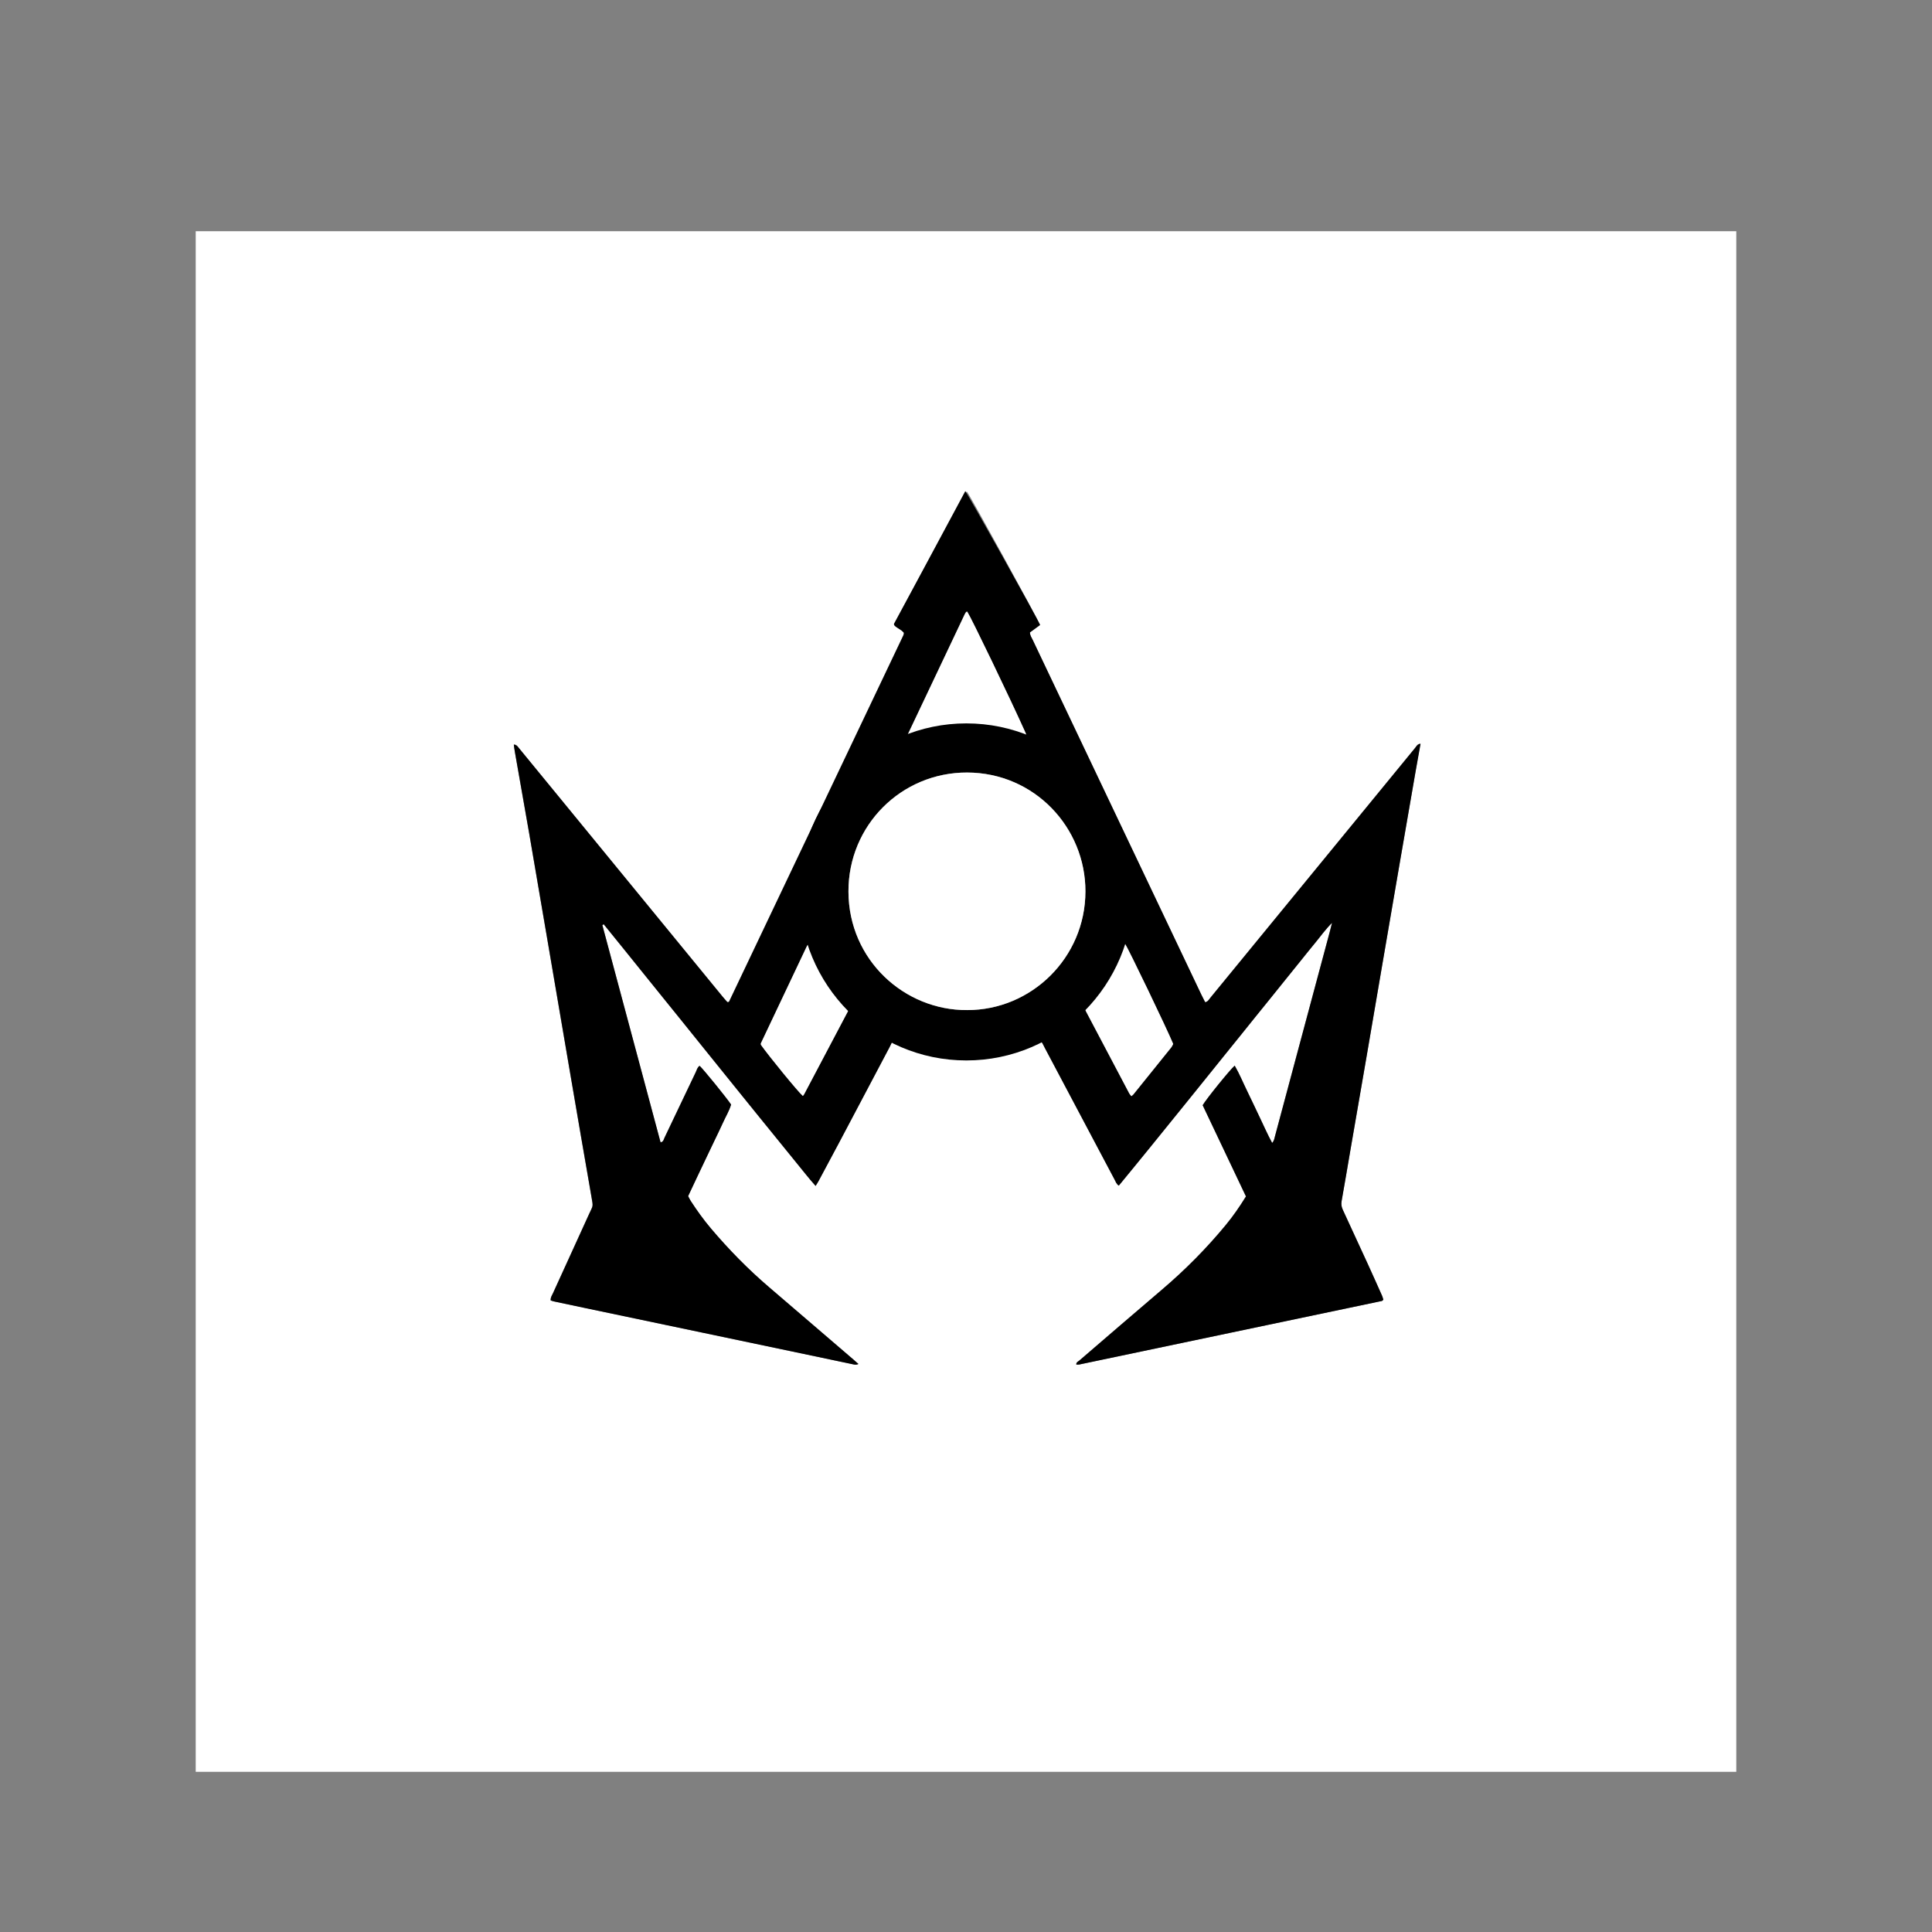 <?xml version="1.0" encoding="utf-8"?>
<!-- Generator: Adobe Illustrator 27.3.1, SVG Export Plug-In . SVG Version: 6.00 Build 0)  -->
<svg version="1.1" xmlns="http://www.w3.org/2000/svg" xmlns:xlink="http://www.w3.org/1999/xlink" x="0px" y="0px"
	 viewBox="0 0 2000 2000" style="enable-background:new 0 0 2000 2000;" xml:space="preserve">
<rect x="0" y="0" width="2000" height="2000" fill="#808080" stroke="none"/>
<style type="text/css">
	.st0{fill:#FFFFFF;}
</style>
<g id="Layer_1">
	<g>
		<path class="st0" d="M202.6,1834.17c0-531.6,0-1063.2,0-1594.8c531.6,0,1063.2,0,1594.8,0c0,531.6,0,1063.2,0,1594.8
			C1265.8,1834.17,734.2,1834.17,202.6,1834.17z M623.49,957.6c0.48-0.28,0.95-0.56,1.43-0.84c6.65,8.21,13.3,16.41,19.94,24.62
			c6.52,8.07,13.01,16.15,19.52,24.22c6.67,8.28,13.34,16.55,20.02,24.82c6.68,8.27,13.36,16.53,20.04,24.81
			c6.67,8.27,13.33,16.56,20,24.84c6.51,8.08,13.01,16.15,19.52,24.22c6.67,8.28,13.34,16.55,20.02,24.82s13.35,16.54,20.04,24.8
			c6.69,8.26,13.4,16.5,20.1,24.76c6.53,8.05,13.01,16.16,19.6,24.16c6.73,8.17,13.18,16.58,20.56,24.82
			c1.27-2.07,2.26-3.55,3.1-5.11c7.1-13.24,14.23-26.48,21.26-39.77c17.45-32.99,34.84-66,52.31-98.98c1.3-2.46,2.05-5.35,4.71-7.09
			c50.3,22.98,100.68,22.86,150.97-0.1c2.44,2.64,3.55,5.57,4.99,8.28c24.03,45.34,48.03,90.69,72.07,136.02
			c1.13,2.14,1.88,4.66,4.44,6.46c5.56-6.77,10.81-13.16,16.04-19.55c5.25-6.42,10.5-12.85,15.73-19.29
			c5.23-6.44,10.44-12.9,15.66-19.34c5.22-6.45,10.45-12.89,15.66-19.34c5.22-6.45,10.44-12.9,15.65-19.36s10.42-12.92,15.62-19.38
			c5.21-6.46,10.4-12.93,15.61-19.38c5.21-6.46,10.44-12.9,15.64-19.36c5.2-6.46,10.38-12.95,15.59-19.4
			c5.21-6.46,10.45-12.89,15.66-19.35c5.21-6.46,10.4-12.93,15.6-19.39c5.2-6.46,10.41-12.92,15.62-19.37
			c5.21-6.46,10.36-12.96,15.66-19.35c5.25-6.33,9.93-13.15,17.04-20.21c-1.09,4.32-1.75,7.03-2.47,9.72
			c-11.07,41.29-22.15,82.57-33.22,123.86c-7.85,29.28-15.67,58.56-23.52,87.84c-0.55,2.06-0.8,4.29-2.81,6.45
			c-4.97-9.19-8.86-18.2-13.11-27.03c-4.27-8.87-8.39-17.82-12.73-26.66c-4.28-8.74-7.95-17.8-12.93-26.34
			c-5.13,4.48-29.45,34.57-33.15,40.98c14.87,31.32,29.85,62.88,44.82,94.42c-6.5,10.53-13.26,20.33-20.86,29.54
			c-20.02,24.26-42.07,46.5-66.03,66.89c-28.63,24.37-57.09,48.93-85.59,73.45c-1.26,1.08-3.33,1.69-3.16,4.15
			c1.03,0,2.07,0.18,3.04-0.03c104.43-21.9,208.86-43.82,313.28-65.78c0.43-0.09,0.76-0.62,1.54-1.29
			c-0.38-1.21-0.69-2.69-1.29-4.04c-4.96-11.12-9.92-22.25-14.99-33.32c-8.52-18.61-17.09-37.2-25.7-55.77
			c-1.35-2.92-1.82-5.72-1.23-8.99c3.2-17.85,6.17-35.75,9.25-53.62c5.46-31.66,10.98-63.32,16.42-94.98
			c5.44-31.67,10.82-63.34,16.24-95.01c5.99-34.99,11.99-69.97,18.02-104.95c5.5-31.92,11.05-63.83,16.57-95.74
			c1.67-9.67,3.32-19.35,5.02-29.2c-3.25,0.25-4.07,2.75-5.45,4.43c-54.1,65.95-108.15,131.93-162.2,197.91
			c-16.59,20.26-33.16,40.54-49.79,60.77c-1.39,1.69-2.39,4-5.33,4.53c-1.34-2.63-2.67-5.11-3.87-7.65
			c-28.82-60.61-57.63-121.23-86.45-181.84c-29.37-61.78-58.76-123.56-88.11-185.36c-1.19-2.5-2.93-4.86-2.96-7.98
			c3.62-2.65,7.12-5.21,10.52-7.69c-3.64-8.61-71.97-133.11-75.57-137.81c-0.26,0.05-0.53,0.04-0.76,0.15
			c-0.22,0.11-0.44,0.3-0.57,0.51c-0.69,1.09-1.4,2.18-2.02,3.31c-24.08,44.13-48.16,88.27-72.23,132.4
			c-0.12,0.21-0.2,0.48-0.18,0.72c0.02,0.25,0.17,0.48,0.37,0.99c2.69,3.12,7.34,4.31,9.97,7.91c-0.21,0.95-0.23,1.76-0.55,2.42
			c-60.1,126.36-120.23,252.71-180.36,379.06c-0.11,0.22-0.3,0.45-0.52,0.57c-0.19,0.11-0.47,0.07-1.34,0.16
			c-1.42-1.61-3.15-3.46-4.76-5.42c-55.87-68.18-111.73-136.37-167.59-204.56c-14.46-17.65-28.9-35.31-43.4-52.93
			c-1.23-1.49-2.08-3.61-5.1-3.84c0.29,2.72,0.42,5.24,0.85,7.71c4.91,28.07,9.93,56.13,14.79,84.21
			c6.27,36.25,12.43,72.52,18.62,108.79c8.02,47,16.01,94,24.06,140.99c7.17,41.88,14.34,83.77,21.65,125.63
			c2.13,12.22,2.04,9.22-2.52,19.29c-12.29,27.15-24.74,54.22-37.09,81.33c-1.04,2.29-2.7,4.43-2.46,7.59
			c1.21,0.37,2.36,0.82,3.55,1.08c10.89,2.33,21.79,4.63,32.69,6.92c40.81,8.57,81.62,17.12,122.43,25.69
			c38.27,8.03,76.55,16.07,114.82,24.12c12.93,2.72,25.84,5.49,38.77,8.17c1.84,0.38,3.81,1.05,6.36-0.17
			c-2.04-1.81-3.54-3.16-5.07-4.47c-29.11-25-58.19-50.04-87.36-74.96c-21.74-18.58-41.67-38.92-60.15-60.72
			c-7.73-9.11-14.66-18.8-21.16-28.82c-0.96-1.48-1.67-3.12-2.57-4.84c3.05-6.48,6.02-12.8,9-19.11c2.99-6.32,6-12.64,9.01-18.96
			c3.01-6.32,6.03-12.63,9.04-18.94c3.01-6.32,6.14-12.58,8.99-18.96c2.83-6.34,6.56-12.3,8.41-18.81
			c-4.93-7.34-28.37-36.16-32.54-40.05c-2.42,1.47-2.89,4.18-3.97,6.45c-10.83,22.68-21.59,45.4-32.45,68.06
			c-0.82,1.71-0.97,4.17-4.04,4.69C663.69,1107.55,643.59,1032.58,623.49,957.6z"/>
		<path d="M999.29,508.37c2.3,2.59,73.73,129.91,77.43,138.61c-3.39,2.48-6.9,5.05-10.52,7.69c0.03,3.12,1.77,5.48,2.96,7.98
			c29.35,61.79,58.73,123.57,88.11,185.36c28.82,60.61,57.62,121.23,86.45,181.84c1.21,2.54,2.53,5.01,3.87,7.65
			c2.94-0.53,3.94-2.84,5.33-4.53c16.63-20.23,33.19-40.51,49.79-60.77c54.05-65.98,108.11-131.97,162.2-197.91
			c1.38-1.68,2.42-4.07,5.67-4.32c-1.69,9.86-3.57,19.42-5.24,29.09c-5.52,31.91-11.07,63.82-16.57,95.74
			c-6.03,34.98-12.03,69.97-18.02,104.95c-5.42,31.67-10.8,63.35-16.24,95.01c-5.44,31.67-10.96,63.32-16.42,94.98
			c-3.08,17.87-6.05,35.77-9.25,53.62c-0.59,3.27-0.12,6.07,1.23,8.99c8.61,18.57,17.18,37.16,25.7,55.77
			c5.07,11.07,10.03,22.2,14.99,33.32c0.6,1.34,0.91,2.82,1.29,4.04c-0.78,0.67-1.11,1.2-1.54,1.29
			c-104.42,21.96-208.85,43.88-313.28,65.78c-0.97,0.2-2.01,0.03-3.04,0.03c-0.17-2.46,1.91-3.07,3.16-4.15
			c28.49-24.52,56.96-49.08,85.59-73.45c23.96-20.39,46.01-42.63,66.03-66.89c7.6-9.21,14.36-19.01,20.86-29.54
			c-14.97-31.54-29.95-63.1-44.82-94.42c3.7-6.4,28.02-36.49,33.15-40.98c4.97,8.54,8.64,17.6,12.93,26.34
			c4.33,8.84,8.46,17.79,12.73,26.66c4.25,8.83,8.14,17.84,13.11,27.03c2-2.16,2.25-4.39,2.81-6.45
			c7.85-29.28,15.67-58.56,23.52-87.84c11.07-41.29,22.15-82.58,33.22-123.86c0.72-2.69,1.37-5.4,2.47-9.72
			c-7.1,7.06-11.79,13.88-17.04,20.21c-5.3,6.38-10.45,12.89-15.66,19.35c-5.21,6.46-10.42,12.91-15.62,19.37
			c-5.2,6.46-10.39,12.93-15.6,19.39c-5.21,6.46-10.45,12.89-15.66,19.35c-5.21,6.46-10.38,12.94-15.59,19.4
			c-5.2,6.46-10.43,12.9-15.64,19.36c-5.21,6.46-10.41,12.92-15.61,19.38c-5.2,6.46-10.41,12.92-15.62,19.38
			s-10.43,12.91-15.65,19.36c-5.22,6.45-10.44,12.89-15.66,19.34c-5.22,6.45-10.43,12.9-15.66,19.34
			c-5.23,6.44-10.48,12.87-15.73,19.29c-5.23,6.39-10.48,12.78-16.04,19.55c-2.56-1.8-3.31-4.32-4.44-6.46
			c-24.04-45.33-48.04-90.69-72.07-136.02c-1.44-2.71-2.55-5.64-4.99-8.28c-50.28,22.96-100.66,23.08-150.97,0.1
			c-2.66,1.74-3.41,4.63-4.71,7.09c-17.47,32.98-34.86,66-52.31,98.98c-7.03,13.29-14.15,26.52-21.26,39.77
			c-0.84,1.56-1.84,3.03-3.1,5.11c-7.38-8.25-13.83-16.66-20.56-24.82c-6.59-8-13.07-16.1-19.6-24.16
			c-6.7-8.25-13.41-16.5-20.1-24.76c-6.69-8.26-13.37-16.53-20.04-24.8s-13.35-16.55-20.02-24.82
			c-6.51-8.07-13.02-16.15-19.52-24.22c-6.67-8.28-13.33-16.56-20-24.84c-6.67-8.27-13.36-16.54-20.04-24.81
			c-6.68-8.27-13.35-16.55-20.02-24.82c-6.51-8.07-13.01-16.16-19.52-24.22c-6.64-8.22-13.29-16.42-19.94-24.62
			c-0.48,0.28-0.95,0.56-1.43,0.84c20.1,74.98,40.19,149.96,60.3,224.95c3.07-0.52,3.22-2.98,4.04-4.69
			c10.87-22.66,21.62-45.38,32.45-68.06c1.08-2.27,1.55-4.98,3.97-6.45c4.17,3.89,27.6,32.71,32.54,40.05
			c-1.85,6.52-5.58,12.48-8.41,18.81c-2.86,6.38-5.98,12.65-8.99,18.96c-3.01,6.32-6.03,12.63-9.04,18.94
			c-3.01,6.32-6.01,12.63-9.01,18.96c-2.99,6.31-5.95,12.63-9,19.11c0.9,1.71,1.61,3.36,2.57,4.84
			c6.49,10.01,13.43,19.7,21.16,28.82c18.48,21.8,38.41,42.14,60.15,60.72c29.17,24.93,58.25,49.97,87.36,74.96
			c1.53,1.31,3.02,2.67,5.07,4.47c-2.55,1.22-4.52,0.55-6.36,0.17c-12.93-2.68-25.85-5.46-38.77-8.17
			c-38.27-8.05-76.55-16.08-114.82-24.12c-40.81-8.57-81.62-17.12-122.43-25.69c-10.9-2.29-21.79-4.59-32.69-6.92
			c-1.19-0.25-2.34-0.71-3.55-1.08c-0.24-3.16,1.41-5.3,2.46-7.59c12.35-27.12,24.8-54.19,37.09-81.33
			c4.56-10.07,4.65-7.07,2.52-19.29c-7.31-41.86-14.47-83.75-21.65-125.63c-8.05-46.99-16.03-94-24.06-140.99
			c-6.19-36.26-12.35-72.54-18.62-108.79c-4.86-28.08-9.88-56.14-14.79-84.21c-0.43-2.47-0.86-4.85-1.15-7.56
			c3.02,0.23,4.18,2.2,5.4,3.69c14.5,17.62,28.94,35.28,43.4,52.93c55.86,68.19,111.72,136.38,167.59,204.56
			c1.6,1.96,3.34,3.81,4.76,5.42c0.87-0.09,1.15-0.05,1.34-0.16c0.21-0.12,0.41-0.34,0.52-0.57
			c60.13-126.35,120.26-252.7,180.36-379.06c0.32-0.66,0.34-1.47,0.55-2.42c-2.62-3.59-7.27-4.78-9.97-7.91
			c-0.2-0.51-0.35-0.75-0.37-0.99c-0.02-0.24,0.06-0.51,0.18-0.72 M1001.07,1045.63c66.32,0.2,122.46-53.9,122.57-122.84
			c0.11-66.07-52.65-122.86-122.39-123.07c-68.17-0.21-123.16,54.69-122.93,123.27C878.56,994.14,936.61,1046.03,1001.07,1045.63z
			 M1001.28,633.18c-0.25,0.04-0.53,0.05-0.76,0.15c-0.22,0.1-0.46,0.25-0.59,0.45c-0.42,0.64-0.86,1.29-1.18,1.98
			c-19.73,41.6-39.45,83.21-59.16,124.82c-0.11,0.23-0.18,0.53-0.12,0.75c0.05,0.2,0.32,0.33,0.76,0.74
			c7.73-2.09,15.58-4.59,23.59-6.26c8.08-1.69,16.3-3.04,24.52-3.63c8.48-0.61,17.08-0.59,25.56,0.03
			c8.22,0.6,16.44,1.96,24.52,3.65c7.98,1.67,15.79,4.17,24.54,6.55c-0.72-2.01-1.05-3.17-1.54-4.25
			C1045.47,722.63,1005.43,639.47,1001.28,633.18z M879.43,1043.75c-2.45-2.71-4.37-4.81-6.26-6.92
			c-14.31-16-25.23-34.05-32.85-54.13c-0.73-1.93-0.51-4.76-3.51-5.63c-0.6,0.98-1.23,1.8-1.66,2.72
			c-15.86,33.44-31.69,66.88-47.52,100.33c-0.1,0.21-0.03,0.51-0.01,0.76c0.02,0.25,0.08,0.51,0.12,0.76
			c8.5,12.05,38.67,48.92,43.39,52.89c0.44-0.58,0.99-1.14,1.34-1.8C848.05,1103.22,863.62,1073.71,879.43,1043.75z
			 M1122.97,1043.88c0.49,1.28,0.69,2.04,1.05,2.72c14.98,28.43,29.97,56.85,44.99,85.25c0.54,1.02,1.41,1.86,2.2,2.89
			c0.98-0.85,1.65-1.28,2.12-1.87c13.03-16.13,26.05-32.27,39.03-48.45c0.93-1.16,1.51-2.62,2.12-3.72
			c-6.23-15.16-46.37-98.71-50.08-104.16c-3.65,8.17-6.82,16.34-10.88,24.05c-4.1,7.77-8.72,15.33-13.79,22.5
			C1134.66,1030.23,1128.74,1036.78,1122.97,1043.88z"/>
		<path class="st0" d="M1001.07,1045.63c-64.46,0.4-122.51-51.5-122.75-122.64c-0.22-68.58,54.76-123.48,122.93-123.27
			c69.74,0.21,122.5,57,122.39,123.07C1123.53,991.73,1067.39,1045.83,1001.07,1045.63z"/>
		<path class="st0" d="M1001.28,633.18c4.16,6.28,44.2,89.45,60.15,124.97c0.49,1.08,0.82,2.24,1.54,4.25
			c-8.75-2.37-16.56-4.88-24.54-6.55c-8.08-1.69-16.3-3.05-24.52-3.65c-8.48-0.62-17.08-0.64-25.56-0.03
			c-8.22,0.59-16.44,1.94-24.52,3.63c-8.02,1.67-15.86,4.17-23.59,6.26c-0.43-0.4-0.7-0.54-0.76-0.74
			c-0.06-0.22,0.01-0.53,0.12-0.75c19.71-41.61,39.43-83.21,59.16-124.82c0.33-0.69,0.76-1.34,1.18-1.98
			c0.13-0.2,0.37-0.36,0.59-0.45C1000.75,633.23,1001.02,633.23,1001.28,633.18z"/>
		<path class="st0" d="M879.43,1043.75c-15.81,29.96-31.38,59.47-46.97,88.97c-0.35,0.66-0.9,1.22-1.34,1.8
			c-4.72-3.97-34.89-40.84-43.39-52.89c-0.04-0.25-0.1-0.5-0.12-0.76c-0.02-0.25-0.08-0.55,0.01-0.76
			c15.83-33.45,31.67-66.9,47.52-100.33c0.43-0.92,1.06-1.74,1.66-2.72c3,0.87,2.77,3.7,3.51,5.63
			c7.62,20.08,18.53,38.13,32.85,54.13C875.06,1038.94,876.98,1041.04,879.43,1043.75z"/>
		<path class="st0" d="M1122.97,1043.88c5.77-7.1,11.69-13.64,16.75-20.79c5.08-7.17,9.69-14.73,13.79-22.5
			c4.06-7.7,7.23-15.88,10.88-24.05c3.72,5.45,43.85,89,50.08,104.16c-0.62,1.1-1.19,2.55-2.12,3.72
			c-12.98,16.18-26,32.32-39.03,48.45c-0.47,0.59-1.14,1.01-2.12,1.87c-0.79-1.03-1.66-1.87-2.2-2.89
			c-15.02-28.4-30.01-56.83-44.99-85.25C1123.66,1045.92,1123.46,1045.16,1122.97,1043.88z"/>
	</g>
</g>
<g id="Layer_2">
</g>
<g id="Layer_3">
	<path d="M1000.34,748.85c-95.52,0-172.96,78.11-172.96,174.46c0,96.35,77.43,174.46,172.96,174.46
		c95.51,0,172.95-78.12,172.95-174.46C1173.28,826.96,1095.85,748.85,1000.34,748.85z M1000.43,1047.76
		c-68.73,0-124.44-55.72-124.44-124.44c0-68.73,55.71-124.45,124.44-124.45c68.73,0,124.44,55.72,124.44,124.45
		C1124.88,992.04,1069.16,1047.76,1000.43,1047.76z"/>
</g>
</svg>
